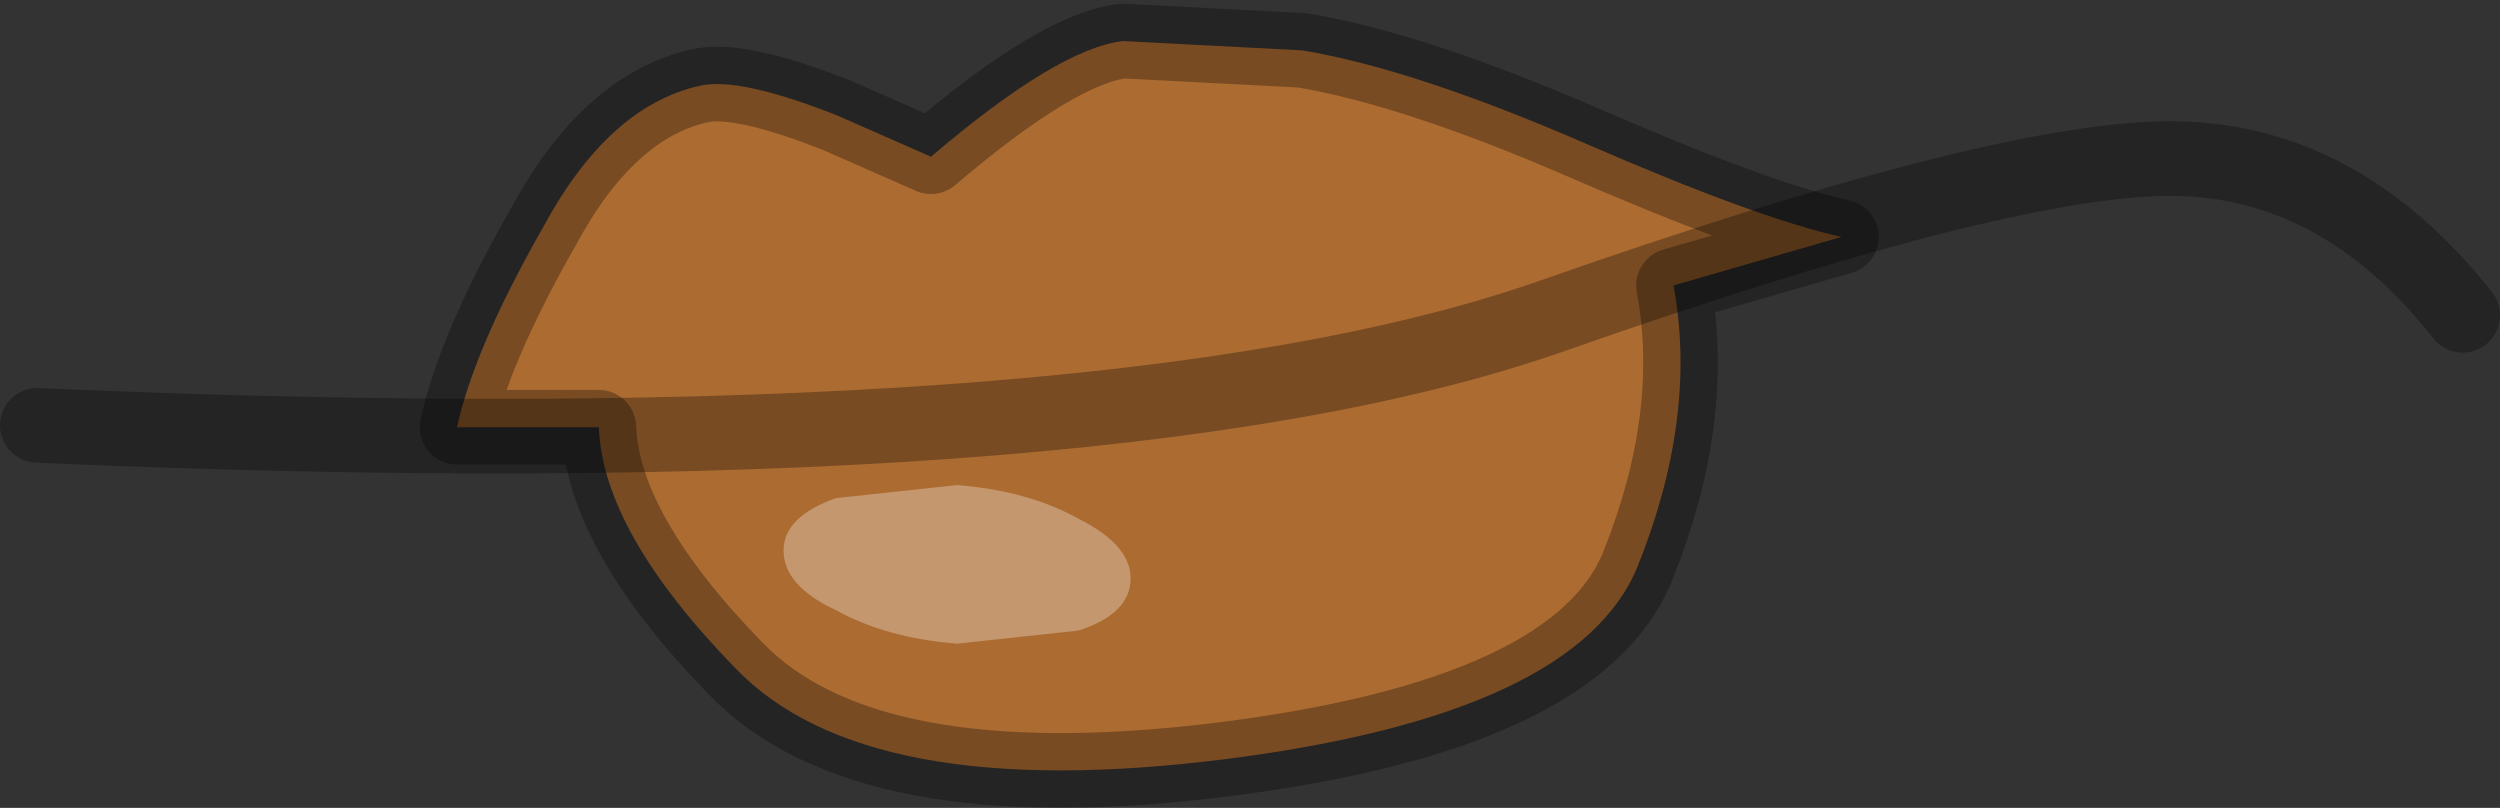 <?xml version="1.0" encoding="UTF-8" standalone="no"?>
<svg xmlns:ffdec="https://www.free-decompiler.com/flash" xmlns:xlink="http://www.w3.org/1999/xlink" ffdec:objectType="shape" height="21.65px" width="67.0px" xmlns="http://www.w3.org/2000/svg">
  <rect width="100%" height="100%" fill="#333333" stroke="none"/>
  <g transform="matrix(1.0, 0.0, 0.0, 1.0, 47.35, 9.55)">
    <path d="M-17.25 -8.45 L-12.45 -8.2 Q-9.45 -7.7 -4.85 -5.7 -0.25 -3.7 2.0 -3.2 L-2.5 -1.9 Q-1.85 1.6 -3.45 5.6 -5.05 9.6 -14.55 10.8 -24.15 12.0 -27.65 8.35 -31.2 4.7 -31.3 1.9 L-35.1 1.9 Q-34.65 -0.2 -32.8 -3.45 -31.05 -6.7 -28.6 -7.25 -27.55 -7.5 -24.9 -6.45 L-22.4 -5.35 Q-19.0 -8.25 -17.25 -8.45" fill="#e08430" fill-opacity="0.694" fill-rule="evenodd" stroke="none"/>
    <path d="M-17.25 -8.45 L-12.45 -8.2 Q-9.45 -7.7 -4.85 -5.7 -0.25 -3.7 2.0 -3.2 L-2.5 -1.9 Q-1.85 1.6 -3.45 5.6 -5.05 9.6 -14.55 10.8 -24.15 12.0 -27.65 8.35 -31.2 4.7 -31.3 1.9 L-35.1 1.9 Q-34.65 -0.2 -32.8 -3.45 -31.05 -6.7 -28.6 -7.25 -27.55 -7.5 -24.9 -6.45 L-22.4 -5.35 Q-19.0 -8.25 -17.25 -8.45 Z" fill="none" stroke="#000000" stroke-linecap="butt" stroke-linejoin="round" stroke-opacity="0.298" stroke-width="2.0"/>
    <path d="M-18.45 7.35 L-21.7 7.7 Q-23.6 7.55 -24.95 6.8 -26.35 6.15 -26.35 5.2 -26.35 4.3 -24.95 3.8 L-21.7 3.45 Q-19.8 3.6 -18.45 4.35 -17.05 5.05 -17.05 5.95 -17.05 6.9 -18.45 7.35" fill="#ffffff" fill-opacity="0.298" fill-rule="evenodd" stroke="none"/>
    <path d="M18.65 -1.1 Q15.3 -5.35 10.7 -5.3 6.1 -5.25 -5.85 -1.05 -17.8 3.1 -46.35 1.85" fill="none" stroke="#000000" stroke-linecap="round" stroke-linejoin="miter-clip" stroke-miterlimit="4.0" stroke-opacity="0.298" stroke-width="2.0"/>
  </g>
</svg>
